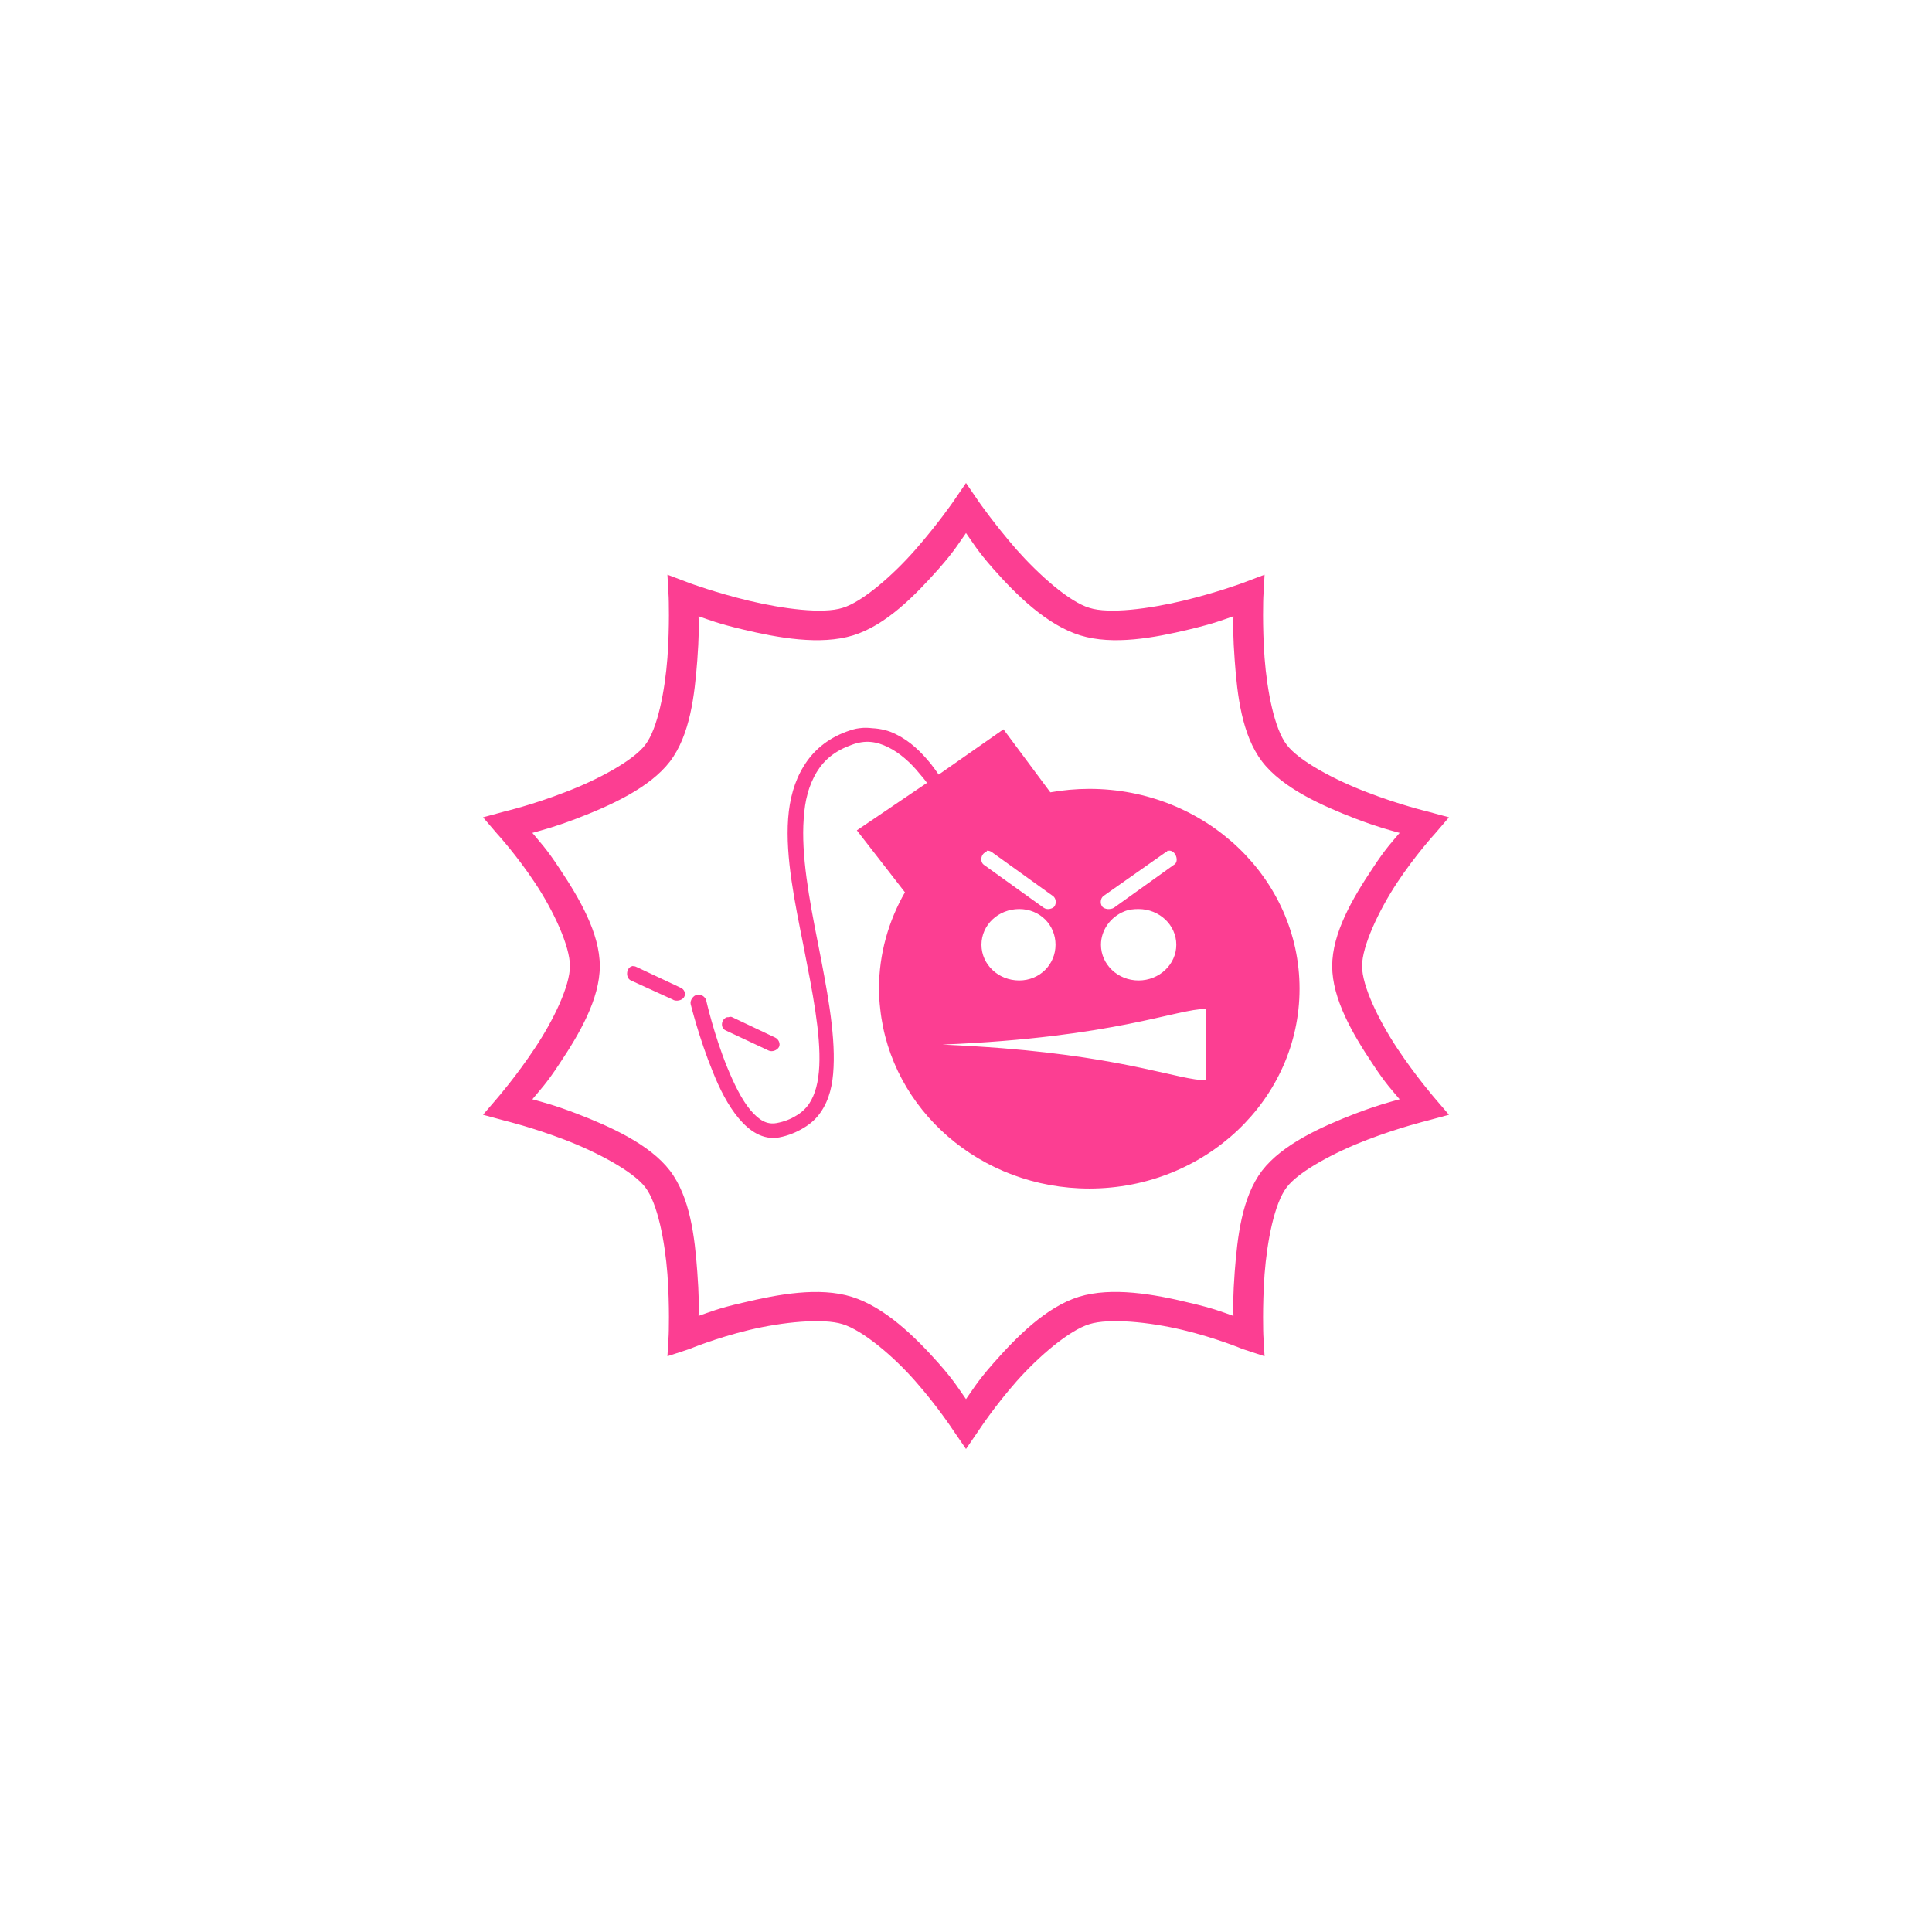 <!-- color: #eeeeee --><svg xmlns="http://www.w3.org/2000/svg" viewBox="0 0 48 48"><g><path d="m 24 12 l -0.324 0.473 c 0 0 -0.383 0.555 -0.934 1.184 c -0.551 0.629 -1.313 1.297 -1.809 1.445 c -0.492 0.156 -1.488 0.023 -2.32 -0.176 c -0.832 -0.199 -1.484 -0.441 -1.484 -0.441 l -0.547 -0.207 l 0.031 0.559 c 0 0 0.027 0.695 -0.031 1.508 c -0.063 0.816 -0.242 1.758 -0.551 2.16 c -0.305 0.402 -1.203 0.879 -2 1.18 c -0.793 0.309 -1.484 0.473 -1.484 0.473 l -0.547 0.148 l 0.355 0.414 c 0 0 0.477 0.52 0.934 1.211 c 0.461 0.691 0.871 1.574 0.871 2.07 c 0 0.496 -0.41 1.348 -0.871 2.039 c -0.457 0.691 -0.934 1.242 -0.934 1.242 l -0.355 0.414 l 0.547 0.148 c 0 0 0.691 0.168 1.484 0.473 c 0.797 0.305 1.695 0.781 2 1.18 c 0.309 0.402 0.488 1.344 0.551 2.16 c 0.059 0.816 0.031 1.508 0.031 1.508 l -0.031 0.531 l 0.547 -0.18 c 0 0 0.652 -0.273 1.484 -0.473 c 0.832 -0.199 1.828 -0.297 2.32 -0.145 c 0.496 0.152 1.258 0.789 1.809 1.418 c 0.551 0.625 0.934 1.211 0.934 1.211 l 0.324 0.473 l 0.324 -0.473 c 0 0 0.383 -0.586 0.934 -1.211 c 0.559 -0.629 1.309 -1.266 1.809 -1.418 c 0.488 -0.152 1.488 -0.055 2.32 0.145 c 0.832 0.199 1.484 0.473 1.484 0.473 l 0.547 0.18 l -0.031 -0.531 c 0 0 -0.027 -0.691 0.031 -1.508 c 0.063 -0.816 0.242 -1.758 0.551 -2.16 c 0.301 -0.398 1.203 -0.875 2 -1.18 c 0.797 -0.305 1.484 -0.473 1.484 -0.473 l 0.547 -0.148 l -0.355 -0.414 c 0 0 -0.477 -0.551 -0.934 -1.242 c -0.457 -0.691 -0.871 -1.543 -0.871 -2.039 c 0 -0.492 0.414 -1.379 0.871 -2.07 c 0.457 -0.691 0.934 -1.211 0.934 -1.211 l 0.355 -0.414 l -0.547 -0.148 c 0 0 -0.688 -0.164 -1.484 -0.473 c -0.797 -0.301 -1.699 -0.781 -2 -1.18 c -0.309 -0.402 -0.488 -1.344 -0.551 -2.16 c -0.059 -0.813 -0.031 -1.508 -0.031 -1.508 l 0.031 -0.559 l -0.547 0.207 c 0 0 -0.652 0.242 -1.484 0.441 c -0.832 0.199 -1.832 0.332 -2.32 0.176 c -0.5 -0.148 -1.25 -0.816 -1.809 -1.445 c -0.551 -0.633 -0.934 -1.184 -0.934 -1.184 m -0.324 0.77 c 0.16 0.223 0.273 0.43 0.676 0.887 c 0.586 0.664 1.34 1.402 2.164 1.656 c 0.813 0.25 1.828 0.063 2.707 -0.148 c 0.605 -0.145 0.828 -0.234 1.098 -0.328 c -0.008 0.273 -0.012 0.508 0.031 1.094 c 0.063 0.867 0.176 1.852 0.68 2.516 c 0.508 0.66 1.48 1.094 2.32 1.418 c 0.578 0.219 0.82 0.277 1.098 0.355 c -0.176 0.211 -0.344 0.379 -0.676 0.887 c -0.488 0.73 -1 1.602 -1 2.422 c 0 0.816 0.512 1.691 1 2.422 c 0.332 0.508 0.5 0.676 0.676 0.887 c -0.277 0.078 -0.52 0.137 -1.098 0.355 c -0.84 0.324 -1.813 0.762 -2.32 1.418 c -0.504 0.664 -0.613 1.648 -0.68 2.516 c -0.043 0.59 -0.039 0.82 -0.031 1.094 c -0.27 -0.094 -0.492 -0.188 -1.098 -0.328 c -0.879 -0.215 -1.926 -0.398 -2.742 -0.148 c -0.82 0.258 -1.543 0.992 -2.129 1.656 c -0.402 0.457 -0.516 0.664 -0.676 0.887 c -0.16 -0.223 -0.273 -0.43 -0.676 -0.887 c -0.59 -0.664 -1.34 -1.398 -2.164 -1.656 c -0.813 -0.25 -1.824 -0.063 -2.707 0.148 c -0.605 0.137 -0.828 0.234 -1.098 0.328 c 0.008 -0.273 0.012 -0.508 -0.031 -1.094 c -0.063 -0.867 -0.176 -1.852 -0.68 -2.516 c -0.504 -0.656 -1.477 -1.094 -2.32 -1.418 c -0.574 -0.219 -0.824 -0.277 -1.098 -0.355 c 0.172 -0.211 0.344 -0.379 0.676 -0.887 c 0.488 -0.73 1 -1.605 1 -2.422 c 0 -0.82 -0.512 -1.691 -1 -2.422 c -0.332 -0.508 -0.504 -0.676 -0.676 -0.887 c 0.273 -0.078 0.523 -0.137 1.098 -0.355 c 0.844 -0.324 1.816 -0.762 2.32 -1.418 c 0.504 -0.664 0.613 -1.648 0.68 -2.516 c 0.043 -0.586 0.039 -0.82 0.031 -1.094 c 0.27 0.094 0.492 0.184 1.098 0.328 c 0.883 0.211 1.926 0.398 2.742 0.148 c 0.82 -0.254 1.539 -0.992 2.129 -1.656 c 0.402 -0.457 0.516 -0.664 0.676 -0.887 m -2.645 4.848 c -0.109 0.012 -0.215 0.047 -0.324 0.086 c -0.488 0.18 -0.836 0.484 -1.063 0.859 c -0.23 0.371 -0.352 0.816 -0.387 1.301 c -0.07 0.965 0.168 2.094 0.387 3.191 c 0.215 1.098 0.426 2.152 0.387 2.957 c -0.02 0.398 -0.098 0.707 -0.258 0.945 c -0.082 0.117 -0.195 0.219 -0.324 0.293 c -0.125 0.078 -0.289 0.145 -0.484 0.18 c -0.234 0.039 -0.422 -0.063 -0.645 -0.324 c -0.223 -0.266 -0.414 -0.668 -0.578 -1.066 c -0.328 -0.805 -0.52 -1.656 -0.52 -1.656 c -0.02 -0.09 -0.129 -0.164 -0.223 -0.145 c -0.102 0.02 -0.184 0.141 -0.164 0.234 c 0 0 0.207 0.844 0.551 1.684 c 0.168 0.422 0.379 0.84 0.645 1.156 c 0.262 0.313 0.598 0.543 1 0.473 c 0.23 -0.043 0.441 -0.133 0.613 -0.238 c 0.172 -0.102 0.313 -0.23 0.418 -0.383 c 0.219 -0.313 0.305 -0.688 0.324 -1.125 c 0.043 -0.875 -0.172 -1.977 -0.387 -3.074 c -0.219 -1.098 -0.422 -2.207 -0.355 -3.102 c 0.016 -0.223 0.043 -0.43 0.098 -0.621 c 0.051 -0.195 0.133 -0.379 0.223 -0.531 c 0.191 -0.313 0.457 -0.531 0.871 -0.68 c 0.344 -0.129 0.621 -0.082 0.906 0.059 c 0.281 0.137 0.555 0.379 0.773 0.648 c 0.063 0.078 0.137 0.156 0.191 0.238 l -1.742 1.18 l 1.195 1.539 c -0.406 0.707 -0.645 1.531 -0.645 2.395 c 0 0.172 0.012 0.336 0.031 0.5 c 0.266 2.504 2.488 4.465 5.195 4.465 c 2.883 0 5.223 -2.223 5.223 -4.965 c 0 -2.742 -2.34 -4.965 -5.223 -4.965 c -0.328 0 -0.66 0.031 -0.969 0.086 l -1.164 -1.566 l -1.609 1.125 c -0.063 -0.086 -0.129 -0.184 -0.195 -0.266 c -0.242 -0.297 -0.516 -0.566 -0.871 -0.738 c -0.176 -0.09 -0.375 -0.137 -0.582 -0.148 c -0.102 -0.012 -0.215 -0.016 -0.32 0 m 3.16 3.043 l 0.031 0 c 0.043 0 0.098 0.031 0.129 0.059 l 1.484 1.066 c 0.082 0.055 0.094 0.188 0.035 0.266 c -0.031 0.035 -0.082 0.051 -0.129 0.059 c -0.051 0.004 -0.09 -0.004 -0.133 -0.031 l -1.48 -1.063 c -0.121 -0.078 -0.078 -0.301 0.063 -0.324 m 4.484 -0.031 l 0.031 0 c 0.176 -0.031 0.289 0.277 0.129 0.355 l -1.484 1.063 c -0.039 0.027 -0.109 0.035 -0.16 0.031 c -0.051 -0.008 -0.098 -0.023 -0.129 -0.059 c -0.059 -0.078 -0.047 -0.207 0.031 -0.266 l 1.516 -1.066 c 0.027 -0.02 0.039 -0.023 0.066 -0.027 m -3.676 1.418 c 0.516 0 0.902 0.395 0.902 0.887 c 0 0.488 -0.391 0.887 -0.902 0.887 c -0.52 0 -0.938 -0.398 -0.938 -0.887 c 0 -0.492 0.418 -0.887 0.938 -0.887 m 2.965 0 c 0.516 0 0.938 0.395 0.938 0.887 c 0 0.488 -0.422 0.887 -0.938 0.887 c -0.516 0 -0.934 -0.398 -0.934 -0.887 c 0 -0.371 0.246 -0.695 0.578 -0.828 c 0.113 -0.047 0.23 -0.059 0.355 -0.059 m -12.578 1.418 c -0.156 0.035 -0.172 0.293 -0.035 0.355 l 1.035 0.473 c 0.082 0.059 0.242 0.027 0.289 -0.059 c 0.051 -0.09 0.004 -0.199 -0.098 -0.238 l -1.063 -0.5 c -0.031 -0.016 -0.066 -0.031 -0.098 -0.031 c -0.016 0.004 -0.023 -0.008 -0.031 0 m 14.258 1.063 l 0 1.773 c -0.656 0 -1.895 -0.543 -5.066 -0.797 c -0.453 -0.035 -0.945 -0.066 -1.484 -0.09 c 4.293 -0.176 5.809 -0.887 6.551 -0.887 m -11.902 0.207 c -0.148 0.043 -0.176 0.266 -0.035 0.328 l 1.066 0.5 c 0.086 0.043 0.211 -0.004 0.258 -0.086 c 0.043 -0.082 -0.008 -0.199 -0.098 -0.238 l -1.063 -0.504 c -0.039 -0.02 -0.059 -0.008 -0.098 0 m -0.031 0" fill="#fc3e92" stroke="none" fill-rule="evenodd" fill-opacity="1"/></g></svg>